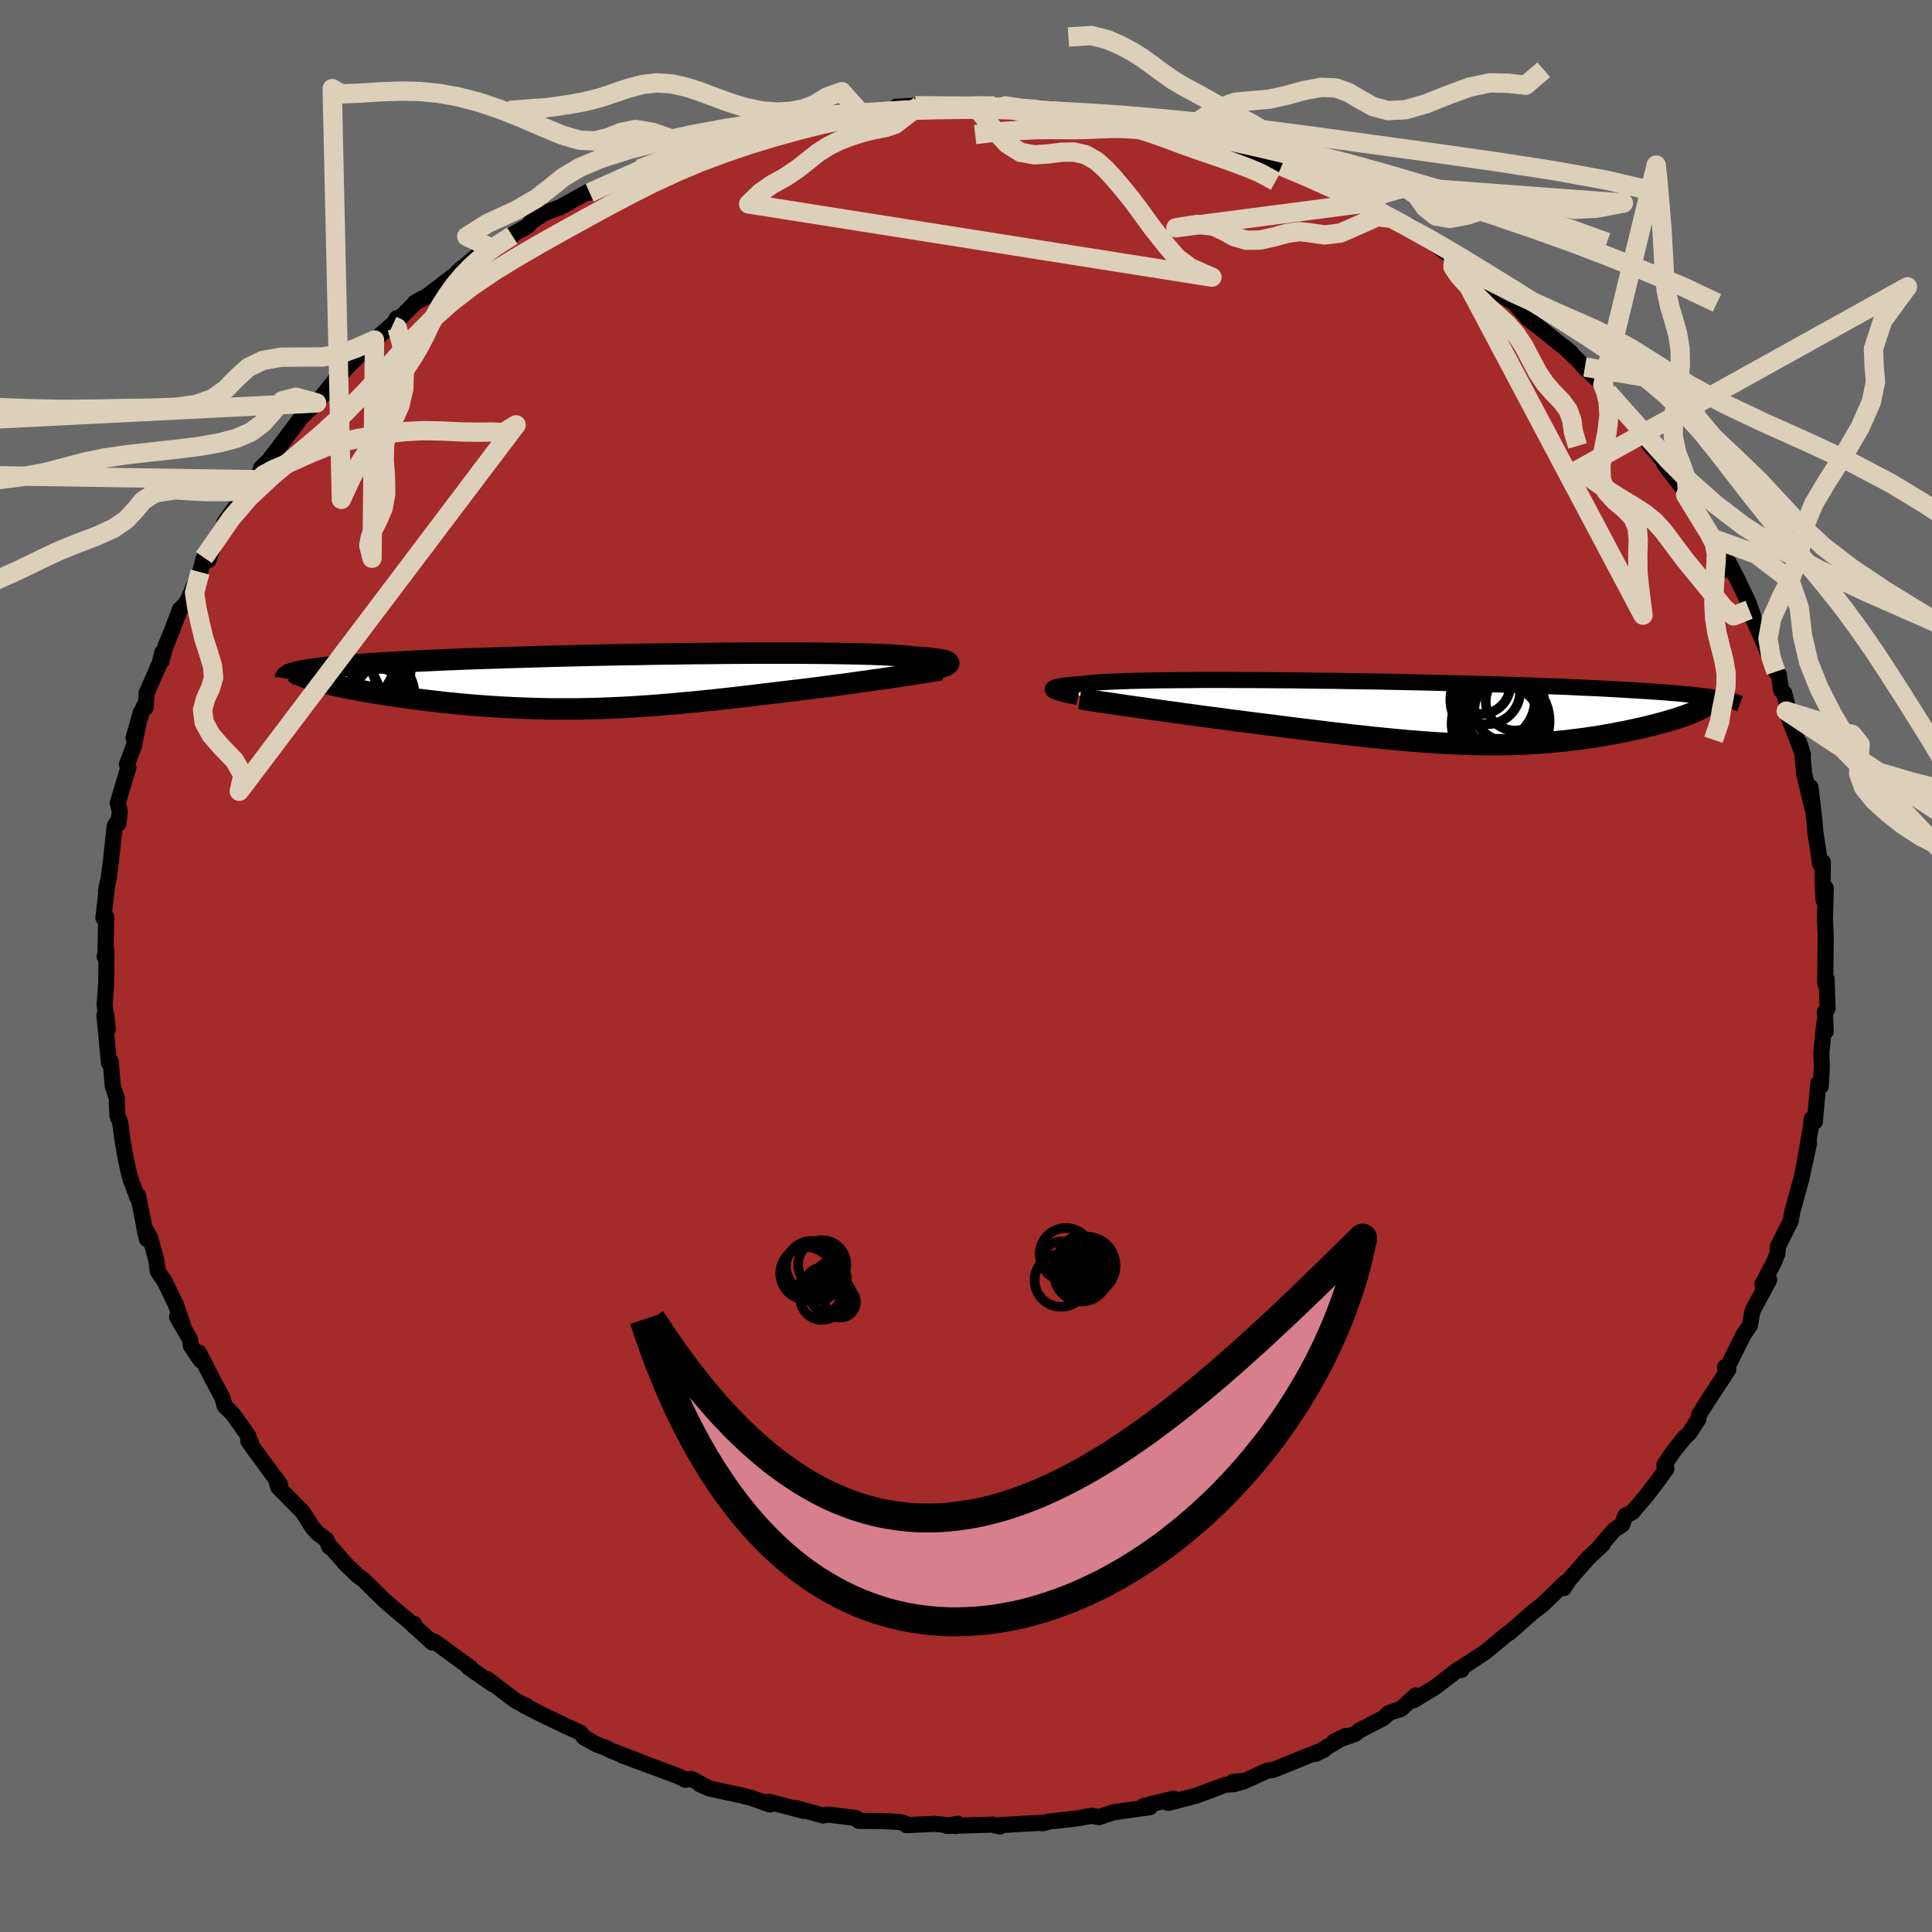 
  <svg viewBox="-100 -100 200 200" xmlns="http://www.w3.org/2000/svg" width="500" height="500" id="face-svg">
    <defs>
      <clipPath id="leftEyeClipPath">
        <polyline points="36.06,-1.79 36.11,-1.85 36.13,-1.91 36.1,-1.97 36.03,-2.03 35.92,-2.09 35.76,-2.14 35.56,-2.2 35.32,-2.25 35.03,-2.29 34.7,-2.34 34.33,-2.39 33.91,-2.43 33.45,-2.47 32.95,-2.51 32.4,-2.54 32.01,-2.59 31.54,-2.64 31,-2.68 30.39,-2.72 29.71,-2.76 28.95,-2.79 28.13,-2.82 27.25,-2.85 26.3,-2.87 25.29,-2.89 24.22,-2.91 23.1,-2.92 21.93,-2.93 20.71,-2.94 19.45,-2.94 18.15,-2.94 16.81,-2.94 15.44,-2.94 14.05,-2.93 12.63,-2.92 11.2,-2.9 9.75,-2.89 8.29,-2.87 6.82,-2.85 5.35,-2.83 3.88,-2.8 2.41,-2.78 0.95,-2.75 -0.5,-2.72 -1.93,-2.69 -3.35,-2.65 -4.74,-2.62 -6.12,-2.58 -7.46,-2.54 -8.78,-2.5 -10.07,-2.46 -11.33,-2.42 -12.55,-2.38 -13.74,-2.34 -14.89,-2.29 -16,-2.25 -17.07,-2.2 -18.11,-2.15 -19.1,-2.11 -20.06,-2.06 -20.97,-2.01 -21.85,-1.96 -22.69,-1.91 -23.49,-1.86 -24.25,-1.8 -24.98,-1.75 -25.67,-1.7 -26.33,-1.65 -26.95,-1.59 -27.54,-1.53 -28.09,-1.48 -28.6,-1.42 -29.09,-1.36 -29.53,-1.3 -29.95,-1.24 -30.33,-1.18 -30.68,-1.12 -30.99,-1.06 -31.28,-1 -29.53,-0.12 -29.21,-0.03 -28.87,0.06 -28.51,0.15 -28.13,0.24 -27.73,0.33 -27.32,0.43 -26.88,0.52 -26.43,0.61 -25.96,0.71 -25.47,0.8 -24.97,0.89 -24.46,0.99 -23.92,1.08 -23.38,1.17 -22.81,1.26 -22.23,1.36 -21.63,1.45 -21.01,1.54 -20.38,1.63 -19.73,1.72 -19.06,1.81 -18.39,1.89 -17.7,1.98 -16.99,2.06 -16.28,2.14 -15.55,2.22 -14.82,2.29 -14.07,2.36 -13.32,2.43 -12.55,2.49 -11.78,2.55 -11,2.6 -10.22,2.65 -9.42,2.69 -8.62,2.73 -7.81,2.76 -7,2.79 -6.17,2.81 -5.35,2.83 -4.51,2.84 -3.67,2.84 -2.82,2.84 -1.96,2.83 -1.1,2.81 -0.23,2.79 0.65,2.76 1.53,2.72 2.43,2.68 3.33,2.63 4.24,2.57 5.16,2.51 6.09,2.44 7.03,2.36 7.98,2.28 8.94,2.19 9.91,2.1 10.89,2 11.88,1.9 12.88,1.79 13.89,1.68 14.91,1.56 15.93,1.44 16.97,1.31 18.01,1.19 18.84,1.09 19.67,0.99 20.5,0.89 21.32,0.79 22.15,0.69 22.96,0.58 23.77,0.48 24.58,0.37 25.37,0.27 26.15,0.16 26.92,0.05 27.68,-0.05 28.42,-0.16 29.15,-0.26 29.85,-0.36" />
      </clipPath>
      <clipPath id="rightEyeClipPath">
        <polyline points="-38.06,-2.29 -38.13,-2.35 -38.16,-2.41 -38.16,-2.46 -38.12,-2.52 -38.03,-2.57 -37.9,-2.62 -37.74,-2.67 -37.53,-2.72 -37.27,-2.76 -36.98,-2.81 -36.64,-2.85 -36.26,-2.89 -35.84,-2.93 -35.38,-2.96 -34.87,-3 -34.52,-3.04 -34.1,-3.09 -33.6,-3.13 -33.04,-3.17 -32.4,-3.2 -31.7,-3.23 -30.93,-3.26 -30.1,-3.29 -29.2,-3.31 -28.24,-3.33 -27.23,-3.35 -26.16,-3.36 -25.04,-3.37 -23.87,-3.38 -22.66,-3.39 -21.41,-3.39 -20.12,-3.39 -18.79,-3.38 -17.44,-3.38 -16.06,-3.37 -14.66,-3.36 -13.24,-3.35 -11.81,-3.33 -10.37,-3.31 -8.92,-3.3 -7.46,-3.27 -6.01,-3.25 -4.56,-3.23 -3.12,-3.2 -1.68,-3.17 -0.26,-3.14 1.14,-3.11 2.53,-3.07 3.9,-3.04 5.24,-3 6.56,-2.97 7.85,-2.93 9.11,-2.89 10.34,-2.85 11.54,-2.81 12.71,-2.76 13.84,-2.72 14.94,-2.68 16,-2.63 17.02,-2.58 18.01,-2.54 18.97,-2.49 19.89,-2.44 20.77,-2.39 21.63,-2.34 22.45,-2.29 23.23,-2.24 23.99,-2.19 24.71,-2.14 25.4,-2.09 26.07,-2.03 26.69,-1.98 27.29,-1.92 27.86,-1.86 28.4,-1.81 28.9,-1.75 29.38,-1.69 29.83,-1.63 30.25,-1.57 28.66,-0.27 28.43,-0.16 28.18,-0.05 27.92,0.06 27.64,0.17 27.34,0.28 27.03,0.39 26.69,0.5 26.35,0.62 25.99,0.73 25.61,0.84 25.22,0.95 24.81,1.06 24.39,1.18 23.96,1.29 23.51,1.4 23.05,1.51 22.57,1.62 22.07,1.73 21.56,1.84 21.04,1.95 20.5,2.05 19.95,2.16 19.39,2.26 18.82,2.36 18.23,2.46 17.63,2.55 17.03,2.64 16.41,2.72 15.78,2.8 15.14,2.88 14.5,2.95 13.84,3.01 13.17,3.07 12.49,3.13 11.8,3.18 11.09,3.22 10.38,3.25 9.66,3.28 8.92,3.3 8.17,3.31 7.4,3.31 6.62,3.31 5.83,3.3 5.02,3.28 4.2,3.25 3.35,3.21 2.49,3.17 1.61,3.12 0.72,3.06 -0.2,2.99 -1.14,2.92 -2.1,2.83 -3.08,2.74 -4.08,2.64 -5.1,2.54 -6.15,2.42 -7.22,2.31 -8.31,2.18 -9.42,2.05 -10.55,1.91 -11.7,1.77 -12.87,1.63 -14.06,1.48 -15.27,1.32 -16.2,1.21 -17.14,1.09 -18.07,0.97 -19.01,0.85 -19.95,0.73 -20.89,0.6 -21.82,0.48 -22.75,0.36 -23.67,0.23 -24.58,0.11 -25.48,-0.02 -26.37,-0.14 -27.24,-0.26 -28.09,-0.38 -28.92,-0.5" />
      </clipPath>
      <filter id="fuzzy">
        <feTurbulence id="turbulence" baseFrequency="0.05" numOctaves="3" type="noise" result="noise" />
        <feDisplacementMap in="SourceGraphic" in2="noise" scale="2" />
      </filter>
      <linearGradient id="rainbowGradient" x1="0%" y1="0%" x2="100%" y2="0%">
        <stop offset="0%" style="stop-color: rgb(165, 42, 42); stop-opacity: 1" />
        <stop offset="50%" style="stop-color: rgb(144, 238, 144); stop-opacity: 1" />
        <stop offset="100%" style="stop-color: rgb(144, 238, 144); stop-opacity: 1" />
      </linearGradient>
    </defs>
    <rect x="-100" y="-100" width="100%" height="100%" fill="rgb(105, 105, 105)" />
    <polyline id="faceContour" points="88.94,1.79 89.09,1.35 89.19,4.39 88.91,4.75 89,6.77 88.85,5.93 88.54,8.99 88.6,10.27 88.55,11.35 88.48,12.45 88.23,12.13 87.87,16.12 87.55,15.81 87.42,16.92 86.69,21.04 87.27,18.36 86.5,21.93 86.01,23.73 85.55,25.4 85.46,25.87 85.37,26.41 84.05,29.03 84,29.77 83.64,30.67 82.44,32.95 83.15,32.48 81.46,35.62 81.34,36.09 81.15,37.2 80.49,38.16 78.9,41.36 78.58,41.52 78.91,41.77 76.72,45.11 75.89,46.44 75.82,46.9 74.89,48.34 74.37,48.83 73.2,50.28 72.29,51.66 72.51,52.04 71.72,53.15 70.45,54.81 68.98,56.54 68.25,56.9 67.92,57.84 67.1,58.37 65.63,60.08 65.91,59.88 64.38,61.31 62.41,63.57 61.88,64.4 62.01,63.85 60.7,65.13 59.72,66.08 58.65,66.9 57.18,68.21 56.22,69.04 56.09,69.09 53.79,70.99 51.17,72.73 51.29,72.88 51.05,72.75 48.59,74.64 46.34,76.01 46.57,75.51 45.01,76.92 43.8,77.31 43.17,77.87 40.66,79.18 40.31,79.48 38.11,80.27 39.33,79.7 36.18,81.56 37.08,81.12 35.85,81.58 31.81,83.22 31.23,83.28 28.91,84.34 27.62,84.46 28.81,84.39 27.7,84.7 26.88,84.75 23.82,85.89 20.93,86.64 21.51,86.19 18.41,86.95 19.04,87.08 15.87,87.52 15.19,87.63 13.79,88.11 12.99,87.97 11.43,88.25 8.64,88.56 7.91,88.75 8.07,88.68 6.05,88.79 3,88.97 3.52,89.08 2.75,88.88 -1.95,89.02 -0.85,88.79 -1.04,89.03 -3.22,88.8 -6.16,88.94 -5.99,88.89 -6.83,88.61 -8.78,88.51 -11.11,88.5 -11.4,88.2 -14.32,87.84 -14.8,87.94 -17.68,87.16 -16.74,87.48 -20.43,86.51 -20.29,86.8 -22.28,86.1 -23.45,85.81 -26.55,85.15 -27.55,84.71 -26.92,84.95 -28.44,84.15 -29.05,84.24 -29.78,83.87 -35.56,81.73 -33.75,82.37 -36.76,81.21 -37.28,80.94 -38.27,80.57 -39.55,79.85 -39.91,79.37 -41.23,78.77 -43.98,77.45 -45.71,76.57 -45.54,76.56 -45.77,76.5 -46.72,75.99 -49.55,73.83 -49.04,74.32 -51.52,72.59 -51.3,72.65 -54.71,70.16 -55.15,69.88 -55.25,70.03 -57.28,68.19 -57.12,68.12 -57.06,68.34 -59.87,65.97 -60.24,65.64 -62.39,63.52 -62.99,63.09 -64.16,61.97 -65.66,60.26 -65.91,60.12 -66.21,59.39 -67.12,58.72 -67.68,58.08 -68.64,56.54 -71.19,53.96 -71.45,53.03 -71.01,53.68 -73.6,50.16 -74.3,49.17 -73.94,49.6 -74.33,48.6 -75.85,46.44 -76.76,45.52 -76.97,44.69 -78.01,42.76 -79.41,40.03 -79.22,40.82 -80.24,39.32 -80.32,38.67 -81.67,36.32 -81.07,37.13 -81.79,35.06 -82.95,32.66 -83.67,31.61 -83.8,30.53 -84.43,28.17 -85.08,27.02 -84.8,28.27 -85.71,23.76 -85.75,24.03 -86.51,21.99 -86.74,21.07 -87.01,19.8 -87.32,18.01 -87.57,16.14 -87.84,15.52 -87.91,14.12 -87.88,13.77 -88.33,12.4 -88.54,9.86 -88.72,10.02 -89.19,5.11 -88.99,5.09 -88.84,6.57 -89.17,4.02 -89,1.66 -88.98,-1.62 -89.17,-0.98 -89.08,-1.37 -89,-5.08 -89.3,-4.97 -88.88,-8.61 -89.03,-7.71 -88.76,-9.03 -88.5,-10.99 -88.13,-14.48 -87.89,-14.88 -87.74,-14.74 -87.6,-16.02 -87.81,-16.88 -86.71,-20.55 -86.86,-20.89 -86.14,-22.77 -85.42,-26.27 -86.17,-23.61 -85.13,-26.85 -84.92,-26.76 -84.82,-28.26 -83.48,-31.32 -83.2,-32.46 -83.29,-31.54 -82.89,-33.05 -82.2,-34.71 -81.39,-36.89 -80.88,-37.39 -80.57,-37.84 -79.29,-40.78 -78.89,-42.28 -78.43,-42.01 -77.86,-43.53 -77.82,-43.99 -75.93,-47.05 -76.76,-45.93 -74.95,-48.46 -73.34,-50.34 -72.97,-51.58 -71.92,-52.56 -72.69,-51.68 -71.4,-53.34 -68.93,-56.63 -68.74,-56.88 -67.9,-57.68 -67.22,-58.29 -65.2,-60.78 -64.16,-61.99 -65.34,-60.65 -62.29,-63.79 -61.23,-64.8 -59.21,-66.56 -58.91,-67.07 -59.38,-66.29 -57.05,-68.62 -56.31,-69.09 -57.07,-68.66 -55.94,-69.24 -52.35,-71.97 -52.19,-72.24 -52.65,-71.81 -50.76,-73.42 -49.21,-74.34 -46.97,-75.6 -47.65,-75.32 -45.38,-76.6 -45.05,-77.01 -43.65,-77.94 -41.98,-78.56 -39.09,-80.17 -39.13,-80.08 -38.96,-80.05 -37.82,-80.58 -35.3,-81.59 -33.55,-82.27 -32.81,-82.97 -33.8,-82.51 -28.32,-84.23 -28.21,-84.72 -27.18,-84.78 -27.44,-84.86 -25.06,-85.45 -24.42,-85.62 -22.92,-86.08 -20.77,-86.76 -20.29,-86.68 -17.55,-87.46 -15.78,-87.57 -15.46,-87.95 -15.89,-87.82 -12,-88.22 -10.94,-88.35 -9.78,-88.36 -9.28,-88.41 -6.95,-88.6 -7.22,-88.95 -4.8,-89.08 -5.25,-89.05 -0.16,-88.94 0.95,-89.04 0.99,-89.12 4.08,-89.04 3.68,-89.03 6.59,-88.74 7.62,-88.86 10.75,-88.49 9.74,-88.38 12.53,-88.25 13.74,-87.97 15.19,-87.59 16.06,-87.45 17.61,-87.45 17.4,-87.23 20.48,-86.54 20.99,-86.65 20.83,-86.45 23.09,-86.22 23.68,-85.58 24.33,-85.56 26.55,-84.92 29.97,-83.95 29.22,-84.24 30.54,-83.78 32.66,-82.8 33.94,-82.17 36.68,-81.06 36.04,-81.52 36.24,-81.35 38.68,-80.22 41.44,-78.85 40.78,-78.9 42.76,-78.17 44.14,-77.38 45.35,-76.83 45.94,-76.62 48.83,-74.76 48.29,-74.91 50.49,-73.26 50.39,-73.22 51.84,-72.49 52.48,-71.8 54.56,-70.27 55.57,-69.34 56.74,-68.64 57.98,-67.28 58.17,-67.02 59.75,-65.79 62.65,-63.46 61.97,-64.05 64.07,-62 63.88,-62.08 65.93,-60.2 66.35,-59.36 66.44,-59.38 67.96,-57.79 69.12,-56.26 69.35,-55.99 70.23,-55.1 70.71,-54.01 72.3,-52.16 72.28,-51.97 74.86,-48.59 74.61,-49.08 74.5,-48.77 75.51,-47.1 76.87,-44.89 77.46,-44.2 79,-40.94 77.8,-43.63 78.9,-41.87 79.78,-40.18 81.01,-37.61 81.49,-36.21 81.07,-36.88 82.38,-33.93 83.37,-31.62 83.84,-30.47 84.14,-30.17 84.39,-28.53 84.69,-28.27 85.32,-25.83 84.91,-26.39 86.64,-21.9 86.24,-23.15 86.58,-21.94 86.77,-19.89 87.6,-16.4 87.42,-18.52 87.82,-15.14 87.92,-13.87 88.23,-11.89 88.41,-10.6 88.7,-10.76 88.68,-8.54 88.78,-6.8 89,-8.07 88.92,-4.81 89,-3.08 88.97,-0.57 88.94,1.79 89.09,1.35" fill="rgb(165, 42, 42)" stroke="black" stroke-width="1.667" stroke-linejoin="round" filter="url(#fuzzy)" />
    <g transform="translate(47.15 -26.22)">
      <polyline id="rightCountour" points="-38.06,-2.29 -38.13,-2.35 -38.16,-2.41 -38.16,-2.46 -38.12,-2.52 -38.03,-2.57 -37.9,-2.62 -37.74,-2.67 -37.53,-2.72 -37.27,-2.76 -36.98,-2.81 -36.64,-2.85 -36.26,-2.89 -35.84,-2.93 -35.38,-2.96 -34.87,-3 -34.52,-3.04 -34.1,-3.09 -33.6,-3.13 -33.04,-3.17 -32.4,-3.2 -31.7,-3.23 -30.93,-3.26 -30.1,-3.29 -29.2,-3.31 -28.24,-3.33 -27.23,-3.35 -26.16,-3.36 -25.04,-3.37 -23.87,-3.38 -22.66,-3.39 -21.41,-3.39 -20.12,-3.39 -18.79,-3.38 -17.44,-3.38 -16.06,-3.37 -14.66,-3.36 -13.24,-3.35 -11.81,-3.33 -10.37,-3.31 -8.92,-3.3 -7.46,-3.27 -6.01,-3.25 -4.56,-3.23 -3.12,-3.2 -1.68,-3.17 -0.26,-3.14 1.14,-3.11 2.53,-3.07 3.9,-3.04 5.24,-3 6.56,-2.97 7.85,-2.93 9.11,-2.89 10.34,-2.85 11.54,-2.81 12.71,-2.76 13.84,-2.72 14.94,-2.68 16,-2.63 17.02,-2.58 18.01,-2.54 18.97,-2.49 19.89,-2.44 20.77,-2.39 21.63,-2.34 22.45,-2.29 23.23,-2.24 23.99,-2.19 24.71,-2.14 25.4,-2.09 26.07,-2.03 26.69,-1.98 27.29,-1.92 27.86,-1.86 28.4,-1.81 28.9,-1.75 29.38,-1.69 29.83,-1.63 30.25,-1.57 28.66,-0.27 28.43,-0.16 28.18,-0.05 27.92,0.06 27.64,0.17 27.34,0.28 27.03,0.39 26.69,0.5 26.35,0.62 25.99,0.73 25.61,0.84 25.22,0.95 24.81,1.06 24.39,1.18 23.96,1.29 23.51,1.4 23.05,1.51 22.57,1.62 22.07,1.73 21.56,1.84 21.04,1.95 20.5,2.05 19.95,2.16 19.39,2.26 18.82,2.36 18.23,2.46 17.63,2.55 17.03,2.64 16.41,2.72 15.78,2.8 15.14,2.88 14.5,2.95 13.84,3.01 13.17,3.07 12.49,3.13 11.8,3.18 11.09,3.22 10.38,3.25 9.66,3.28 8.92,3.3 8.17,3.31 7.4,3.31 6.62,3.31 5.83,3.3 5.02,3.28 4.2,3.25 3.35,3.21 2.49,3.17 1.61,3.12 0.72,3.06 -0.2,2.99 -1.14,2.92 -2.1,2.83 -3.08,2.74 -4.08,2.64 -5.1,2.54 -6.15,2.42 -7.22,2.31 -8.31,2.18 -9.42,2.05 -10.55,1.91 -11.7,1.77 -12.87,1.63 -14.06,1.48 -15.27,1.32 -16.2,1.21 -17.14,1.09 -18.07,0.97 -19.01,0.85 -19.95,0.73 -20.89,0.6 -21.82,0.48 -22.75,0.36 -23.67,0.23 -24.58,0.11 -25.48,-0.02 -26.37,-0.14 -27.24,-0.26 -28.09,-0.38 -28.92,-0.5" fill="white" stroke="white" stroke-width="0" stroke-linejoin="round" filter="url(#fuzzy)" />
    </g>
    <g transform="translate(-37.92 -29.45)">
      <polyline id="leftCountour" points="36.06,-1.79 36.11,-1.85 36.13,-1.91 36.1,-1.97 36.03,-2.03 35.92,-2.09 35.76,-2.14 35.56,-2.2 35.32,-2.25 35.03,-2.29 34.7,-2.34 34.33,-2.39 33.91,-2.43 33.45,-2.47 32.95,-2.51 32.4,-2.54 32.01,-2.59 31.54,-2.64 31,-2.68 30.39,-2.72 29.71,-2.76 28.95,-2.79 28.13,-2.82 27.25,-2.85 26.3,-2.87 25.29,-2.89 24.22,-2.91 23.1,-2.92 21.93,-2.93 20.71,-2.94 19.45,-2.94 18.15,-2.94 16.81,-2.94 15.44,-2.94 14.05,-2.93 12.63,-2.92 11.2,-2.9 9.75,-2.89 8.29,-2.87 6.82,-2.85 5.35,-2.83 3.88,-2.8 2.41,-2.78 0.95,-2.75 -0.5,-2.72 -1.93,-2.69 -3.35,-2.65 -4.74,-2.62 -6.12,-2.58 -7.46,-2.54 -8.78,-2.5 -10.07,-2.46 -11.33,-2.42 -12.55,-2.38 -13.74,-2.34 -14.89,-2.29 -16,-2.25 -17.07,-2.2 -18.11,-2.15 -19.1,-2.11 -20.06,-2.06 -20.97,-2.01 -21.85,-1.96 -22.69,-1.91 -23.49,-1.86 -24.25,-1.8 -24.98,-1.75 -25.67,-1.7 -26.33,-1.65 -26.95,-1.59 -27.54,-1.53 -28.09,-1.48 -28.6,-1.42 -29.09,-1.36 -29.53,-1.3 -29.95,-1.24 -30.33,-1.18 -30.68,-1.12 -30.99,-1.06 -31.28,-1 -29.53,-0.12 -29.21,-0.03 -28.87,0.06 -28.51,0.15 -28.13,0.24 -27.73,0.33 -27.32,0.43 -26.88,0.52 -26.43,0.61 -25.96,0.71 -25.47,0.8 -24.97,0.89 -24.46,0.99 -23.92,1.08 -23.38,1.17 -22.81,1.26 -22.23,1.36 -21.63,1.45 -21.01,1.54 -20.38,1.63 -19.73,1.72 -19.06,1.81 -18.39,1.89 -17.7,1.98 -16.99,2.06 -16.28,2.14 -15.55,2.22 -14.82,2.29 -14.07,2.36 -13.32,2.43 -12.55,2.49 -11.78,2.55 -11,2.6 -10.22,2.65 -9.42,2.69 -8.62,2.73 -7.81,2.76 -7,2.79 -6.17,2.81 -5.35,2.83 -4.51,2.84 -3.67,2.84 -2.82,2.84 -1.96,2.83 -1.1,2.81 -0.23,2.79 0.65,2.76 1.53,2.72 2.43,2.68 3.33,2.63 4.24,2.57 5.16,2.51 6.09,2.44 7.03,2.36 7.98,2.28 8.94,2.19 9.91,2.1 10.89,2 11.88,1.9 12.88,1.79 13.89,1.68 14.91,1.56 15.93,1.44 16.97,1.31 18.01,1.19 18.84,1.09 19.67,0.99 20.5,0.89 21.32,0.79 22.15,0.69 22.96,0.58 23.77,0.48 24.58,0.37 25.37,0.27 26.15,0.16 26.92,0.05 27.68,-0.05 28.42,-0.16 29.15,-0.26 29.85,-0.36" fill="white" stroke="white" stroke-width="0" stroke-linejoin="round" filter="url(#fuzzy)" />
    </g>
    <g transform="translate(47.15 -26.22)">
      <polyline id="rightUpper" points="-35.55,-1.62 -35.92,-1.7 -36.26,-1.77 -36.59,-1.83 -36.89,-1.9 -37.16,-1.97 -37.41,-2.04 -37.62,-2.1 -37.8,-2.16 -37.95,-2.23 -38.06,-2.29 -38.13,-2.35 -38.16,-2.41 -38.16,-2.46 -38.12,-2.52 -38.03,-2.57 -37.9,-2.62 -37.74,-2.67 -37.53,-2.72 -37.27,-2.76 -36.98,-2.81 -36.64,-2.85 -36.26,-2.89 -35.84,-2.93 -35.38,-2.96 -34.87,-3 -34.52,-3.04 -34.1,-3.09 -33.6,-3.13 -33.04,-3.17 -32.4,-3.2 -31.7,-3.23 -30.93,-3.26 -30.1,-3.29 -29.2,-3.31 -28.24,-3.33 -27.23,-3.35 -26.16,-3.36 -25.04,-3.37 -23.87,-3.38 -22.66,-3.39 -21.41,-3.39 -20.12,-3.39 -18.79,-3.38 -17.44,-3.38 -16.06,-3.37 -14.66,-3.36 -13.24,-3.35 -11.81,-3.33 -10.37,-3.31 -8.92,-3.3 -7.46,-3.27 -6.01,-3.25 -4.56,-3.23 -3.12,-3.2 -1.68,-3.17 -0.26,-3.14 1.14,-3.11 2.53,-3.07 3.9,-3.04 5.24,-3 6.56,-2.97 7.85,-2.93 9.11,-2.89 10.34,-2.85 11.54,-2.81 12.71,-2.76 13.84,-2.72 14.94,-2.68 16,-2.63 17.02,-2.58 18.01,-2.54 18.97,-2.49 19.89,-2.44 20.77,-2.39 21.63,-2.34 22.45,-2.29 23.23,-2.24 23.99,-2.19 24.71,-2.14 25.4,-2.09 26.07,-2.03 26.69,-1.98 27.29,-1.92 27.86,-1.86 28.4,-1.81 28.9,-1.75 29.38,-1.69 29.83,-1.63 30.25,-1.57 30.64,-1.51 31,-1.45 31.34,-1.38 31.65,-1.32 31.93,-1.26 32.19,-1.19 32.42,-1.13 32.63,-1.06 32.82,-0.99 32.98,-0.93" fill="none" stroke="black" stroke-width="1.667" stroke-linejoin="round" filter="url(#fuzzy)" />
      <polyline id="rightLower" points="-35.37,-1.45 -34.93,-1.38 -34.44,-1.3 -33.89,-1.22 -33.3,-1.13 -32.66,-1.04 -31.98,-0.94 -31.26,-0.83 -30.51,-0.72 -29.73,-0.61 -28.92,-0.5 -28.09,-0.38 -27.24,-0.26 -26.37,-0.14 -25.48,-0.02 -24.58,0.11 -23.67,0.23 -22.75,0.36 -21.82,0.48 -20.89,0.6 -19.95,0.73 -19.01,0.85 -18.07,0.97 -17.14,1.09 -16.2,1.21 -15.27,1.32 -14.06,1.48 -12.87,1.63 -11.7,1.77 -10.55,1.91 -9.42,2.05 -8.31,2.18 -7.22,2.31 -6.15,2.42 -5.1,2.54 -4.08,2.64 -3.08,2.74 -2.1,2.83 -1.14,2.92 -0.2,2.99 0.72,3.06 1.61,3.12 2.49,3.17 3.35,3.21 4.2,3.25 5.02,3.28 5.83,3.3 6.62,3.31 7.4,3.31 8.17,3.31 8.92,3.3 9.66,3.28 10.38,3.25 11.09,3.22 11.8,3.18 12.49,3.13 13.17,3.07 13.84,3.01 14.5,2.95 15.14,2.88 15.78,2.8 16.41,2.72 17.03,2.64 17.63,2.55 18.23,2.46 18.82,2.36 19.39,2.26 19.95,2.16 20.5,2.05 21.04,1.95 21.56,1.84 22.07,1.73 22.57,1.62 23.05,1.51 23.51,1.4 23.96,1.29 24.39,1.18 24.81,1.06 25.22,0.95 25.61,0.84 25.99,0.73 26.35,0.62 26.69,0.5 27.03,0.39 27.34,0.28 27.64,0.17 27.92,0.06 28.18,-0.05 28.43,-0.16 28.66,-0.27 28.87,-0.37 29.06,-0.48 29.23,-0.58 29.39,-0.68 29.52,-0.78 29.64,-0.88 29.74,-0.98 29.82,-1.08 29.89,-1.17 29.94,-1.27" fill="none" stroke="black" stroke-width="2.222" stroke-linejoin="round" filter="url(#fuzzy)" />
      <circle r="4.92" cx="8.34" cy="0.872" stroke="black" fill="none" stroke-width="1.0" filter="url(#fuzzy)" clip-path="url(#rightEyeClipPath)" /><circle r="3.732" cx="8.45" cy="0.212" stroke="black" fill="none" stroke-width="1.0" filter="url(#fuzzy)" clip-path="url(#rightEyeClipPath)" /><circle r="3.838" cx="7.96" cy="-0.168" stroke="black" fill="none" stroke-width="1.0" filter="url(#fuzzy)" clip-path="url(#rightEyeClipPath)" /><circle r="4.384" cx="7.37" cy="-1.363" stroke="black" fill="none" stroke-width="1.0" filter="url(#fuzzy)" clip-path="url(#rightEyeClipPath)" /><circle r="4.194" cx="8.25" cy="1.277" stroke="black" fill="none" stroke-width="1.0" filter="url(#fuzzy)" clip-path="url(#rightEyeClipPath)" /><circle r="4.738" cx="7.86" cy="1.137" stroke="black" fill="none" stroke-width="1.0" filter="url(#fuzzy)" clip-path="url(#rightEyeClipPath)" /><circle r="3.24" cx="8.715" cy="-0.318" stroke="black" fill="none" stroke-width="1.0" filter="url(#fuzzy)" clip-path="url(#rightEyeClipPath)" /><circle r="3.42" cx="6.795" cy="-2.228" stroke="black" fill="none" stroke-width="1.0" filter="url(#fuzzy)" clip-path="url(#rightEyeClipPath)" /><circle r="3.028" cx="6.175" cy="-2.903" stroke="black" fill="none" stroke-width="1.0" filter="url(#fuzzy)" clip-path="url(#rightEyeClipPath)" /><circle r="3.02" cx="9.675" cy="-1.178" stroke="black" fill="none" stroke-width="1.0" filter="url(#fuzzy)" clip-path="url(#rightEyeClipPath)" />
      </g>
    <g transform="translate(-37.92 -29.45)">
      <polyline id="leftUpper" points="33.65,-1.08 34.01,-1.16 34.36,-1.23 34.68,-1.3 34.98,-1.38 35.24,-1.45 35.48,-1.52 35.68,-1.59 35.84,-1.66 35.97,-1.72 36.06,-1.79 36.11,-1.85 36.13,-1.91 36.1,-1.97 36.03,-2.03 35.92,-2.09 35.76,-2.14 35.56,-2.2 35.32,-2.25 35.03,-2.29 34.7,-2.34 34.33,-2.39 33.91,-2.43 33.45,-2.47 32.95,-2.51 32.4,-2.54 32.01,-2.59 31.54,-2.64 31,-2.68 30.39,-2.72 29.71,-2.76 28.95,-2.79 28.13,-2.82 27.25,-2.85 26.3,-2.87 25.29,-2.89 24.22,-2.91 23.1,-2.92 21.93,-2.93 20.71,-2.94 19.45,-2.94 18.15,-2.94 16.81,-2.94 15.44,-2.94 14.05,-2.93 12.63,-2.92 11.2,-2.9 9.75,-2.89 8.29,-2.87 6.82,-2.85 5.35,-2.83 3.88,-2.8 2.41,-2.78 0.95,-2.75 -0.5,-2.72 -1.93,-2.69 -3.35,-2.65 -4.74,-2.62 -6.12,-2.58 -7.46,-2.54 -8.78,-2.5 -10.07,-2.46 -11.33,-2.42 -12.55,-2.38 -13.74,-2.34 -14.89,-2.29 -16,-2.25 -17.07,-2.2 -18.11,-2.15 -19.1,-2.11 -20.06,-2.06 -20.97,-2.01 -21.85,-1.96 -22.69,-1.91 -23.49,-1.86 -24.25,-1.8 -24.98,-1.75 -25.67,-1.7 -26.33,-1.65 -26.95,-1.59 -27.54,-1.53 -28.09,-1.48 -28.6,-1.42 -29.09,-1.36 -29.53,-1.3 -29.95,-1.24 -30.33,-1.18 -30.68,-1.12 -30.99,-1.06 -31.28,-1 -31.53,-0.93 -31.76,-0.87 -31.95,-0.8 -32.11,-0.74 -32.25,-0.67 -32.36,-0.6 -32.44,-0.53 -32.5,-0.46 -32.53,-0.39 -32.54,-0.32" fill="none" stroke="black" stroke-width="2.222" stroke-linejoin="round" filter="url(#fuzzy)" />
      <polyline id="leftLower" points="35.33,-1.22 34.95,-1.15 34.53,-1.08 34.06,-1 33.56,-0.92 33.01,-0.84 32.44,-0.75 31.83,-0.65 31.2,-0.56 30.54,-0.46 29.85,-0.36 29.15,-0.26 28.42,-0.16 27.68,-0.05 26.92,0.05 26.15,0.16 25.37,0.27 24.58,0.37 23.77,0.48 22.96,0.58 22.15,0.69 21.32,0.79 20.5,0.89 19.67,0.99 18.84,1.09 18.01,1.19 16.97,1.31 15.93,1.44 14.91,1.56 13.89,1.68 12.88,1.79 11.88,1.9 10.89,2 9.91,2.1 8.94,2.19 7.98,2.28 7.03,2.36 6.09,2.44 5.16,2.51 4.24,2.57 3.33,2.63 2.43,2.68 1.53,2.72 0.65,2.76 -0.23,2.79 -1.1,2.81 -1.96,2.83 -2.82,2.84 -3.67,2.84 -4.51,2.84 -5.35,2.83 -6.17,2.81 -7,2.79 -7.81,2.76 -8.62,2.73 -9.42,2.69 -10.22,2.65 -11,2.6 -11.78,2.55 -12.55,2.49 -13.32,2.43 -14.07,2.36 -14.82,2.29 -15.55,2.22 -16.28,2.14 -16.99,2.06 -17.7,1.98 -18.39,1.89 -19.06,1.81 -19.73,1.72 -20.38,1.63 -21.01,1.54 -21.63,1.45 -22.23,1.36 -22.81,1.26 -23.38,1.17 -23.92,1.08 -24.46,0.99 -24.97,0.89 -25.47,0.8 -25.96,0.71 -26.43,0.61 -26.88,0.52 -27.32,0.43 -27.73,0.33 -28.13,0.24 -28.51,0.15 -28.87,0.06 -29.21,-0.03 -29.53,-0.12 -29.83,-0.21 -30.11,-0.3 -30.37,-0.39 -30.61,-0.48 -30.83,-0.56 -31.03,-0.64 -31.21,-0.73 -31.37,-0.81 -31.52,-0.89 -31.64,-0.97" fill="none" stroke="black" stroke-width="2.222" stroke-linejoin="round" filter="url(#fuzzy)" />
      <circle r="4.698" cx="-24.348" cy="1.578" stroke="black" fill="none" stroke-width="1.0" filter="url(#fuzzy)" clip-path="url(#leftEyeClipPath)" /><circle r="4.858" cx="-25.898" cy="-0.057" stroke="black" fill="none" stroke-width="1.0" filter="url(#fuzzy)" clip-path="url(#leftEyeClipPath)" /><circle r="3.402" cx="-23.458" cy="-0.992" stroke="black" fill="none" stroke-width="1.0" filter="url(#fuzzy)" clip-path="url(#leftEyeClipPath)" /><circle r="3.732" cx="-26.858" cy="0.843" stroke="black" fill="none" stroke-width="1.0" filter="url(#fuzzy)" clip-path="url(#leftEyeClipPath)" /><circle r="4.362" cx="-23.513" cy="1.468" stroke="black" fill="none" stroke-width="1.0" filter="url(#fuzzy)" clip-path="url(#leftEyeClipPath)" /><circle r="4.912" cx="-24.473" cy="-1.372" stroke="black" fill="none" stroke-width="1.0" filter="url(#fuzzy)" clip-path="url(#leftEyeClipPath)" /><circle r="4.734" cx="-27.418" cy="1.848" stroke="black" fill="none" stroke-width="1.0" filter="url(#fuzzy)" clip-path="url(#leftEyeClipPath)" /><circle r="3.17" cx="-23.258" cy="1.703" stroke="black" fill="none" stroke-width="1.0" filter="url(#fuzzy)" clip-path="url(#leftEyeClipPath)" /><circle r="4.35" cx="-25.578" cy="-2.127" stroke="black" fill="none" stroke-width="1.0" filter="url(#fuzzy)" clip-path="url(#leftEyeClipPath)" /><circle r="3.804" cx="-27.493" cy="-3.052" stroke="black" fill="none" stroke-width="1.0" filter="url(#fuzzy)" clip-path="url(#leftEyeClipPath)" />
    </g>
    <g id="hairs">
      <polyline points="0.95,-89.04 1.71,-88.06 2.93,-86.55 4.24,-85.12 5.65,-84.23 7.1,-83.97 8.53,-84.07 9.89,-84.24 11.18,-84.26 12.38,-83.98 13.47,-83.36 14.47,-82.48 15.39,-81.47 16.27,-80.43 17.1,-79.4 17.88,-78.37 18.62,-77.34 19.34,-76.36 20.07,-75.44 20.86,-74.46 21.81,-73.35 23.23,-72.28 25.46,-71.31 -22.5,-78.89 -21.3,-80.05 -20.02,-80.94 -18.71,-81.66 -17.47,-82.49 -16.34,-83.38 -15.29,-84.21 -14.22,-84.89 -13.08,-85.45 -11.86,-85.92 -10.65,-86.3 -9.5,-86.58 -8.41,-86.78 -7.36,-87.12 -6.31,-87.93 -4.8,-89.08" fill="none" stroke="rgb(220, 208, 186)" stroke-width="2" stroke-linejoin="round" filter="url(#fuzzy)" /><polyline points="-47.33,-88.56 -44.82,-88.76 -43.55,-88.84 -42.41,-88.99 -41.06,-89.19 -39.55,-89.46 -38.01,-89.84 -36.5,-90.34 -35.01,-90.85 -33.52,-91.25 -32.03,-91.42 -30.53,-91.32 -29.04,-91 -27.54,-90.52 -26.01,-89.94 -24.42,-89.36 -22.79,-88.86 -21.16,-88.52 -19.58,-88.4 -18.1,-88.48 -16.78,-88.74 -15.6,-89.21 -14.41,-89.95 -12.87,-90.51 -10.94,-88.35" fill="none" stroke="rgb(220, 208, 186)" stroke-width="2" stroke-linejoin="round" filter="url(#fuzzy)" /><polyline points="-27.18,-84.78 -28.4,-85.04 -30.32,-85.56 -32.43,-86.3 -34.22,-86.6 -35.67,-86.3 -37.02,-85.76 -38.44,-85.41 -40.02,-85.49 -41.8,-86.01 -43.78,-86.83 -45.93,-87.77 -48.18,-88.66 -50.43,-89.42 -52.59,-89.98 -54.6,-90.34 -56.52,-90.53 -58.45,-90.57 -60.51,-90.5 -62.69,-90.36 -64.66,-90.28 -65.61,-90.83 -64.66,-48.3 -63.58,-50.63 -62.86,-51.9 -62.18,-52.95 -61.58,-54.13 -61.1,-55.48 -60.66,-56.9 -60.13,-58.3 -59.47,-59.63 -58.69,-60.86 -57.9,-62.02 -57.18,-63.12 -56.56,-64.18 -56.03,-65.21 -55.54,-66.23 -55.02,-67.25 -54.43,-68.31 -53.74,-69.39 -52.98,-70.46 -52.15,-71.46 -51.27,-72.37 -50.22,-73.32 -48.83,-74.42 -46.97,-75.6" fill="none" stroke="rgb(220, 208, 186)" stroke-width="2" stroke-linejoin="round" filter="url(#fuzzy)" /><polyline points="-59.38,-66.29 -58.88,-66.06 -58.43,-64.38 -58.13,-62.01 -58.2,-59.75 -58.62,-57.98 -59.24,-56.62 -59.82,-55.41 -60.18,-54.05 -60.23,-52.44 -60.1,-50.65 -60.07,-48.9 -60.34,-47.38 -60.88,-46.15 -61.39,-45.14 -61.68,-44.31 -61.82,-43.53 -61.49,-42.21 -61.23,-64.8 -63.1,-63.97 -64.88,-63.31 -66.66,-63.05 -68.71,-63.04 -70.88,-63.02 -72.8,-62.69 -74.31,-61.95 -75.5,-60.87 -76.63,-59.71 -77.97,-58.75 -79.67,-58.13 -81.8,-57.84 -84.33,-57.75 -87.19,-57.71 -90.31,-57.65 -93.64,-57.62 -97.19,-57.7 -100.84,-57.84 -103.92,-57.65 -105.24,-56.38 -67.22,-58.29 -69.36,-58.88 -70.77,-58.52 -71.74,-57.4 -72.79,-56.19 -74.05,-55.26 -75.51,-54.63 -77.23,-54.17 -79.26,-53.81 -81.61,-53.51 -84.17,-53.23 -86.76,-52.94 -89.18,-52.59 -91.34,-52.14 -93.29,-51.62 -95.31,-51.09 -97.73,-50.65 -100.68,-50.28 -103.92,-49.88 -107.26,-49.72 -112.39,-50.94 -73.34,-50.34 -75.58,-49.12 -78.85,-49.11 -81.9,-49.29 -83.97,-48.97 -85.19,-48.18 -86.02,-47.18 -86.95,-46.18 -88.26,-45.29 -90.01,-44.5 -91.99,-43.75 -93.95,-42.95 -95.87,-42.04 -97.95,-41.03 -100.34,-39.96 -103.52,-39.2" fill="none" stroke="rgb(220, 208, 186)" stroke-width="2" stroke-linejoin="round" filter="url(#fuzzy)" /><polyline points="-74.95,-48.46 -73.67,-49.91 -72.72,-50.84 -71.72,-51.39 -70.55,-51.88 -69.21,-52.47 -67.76,-53.12 -66.23,-53.74 -64.63,-54.23 -62.99,-54.6 -61.33,-54.89 -59.67,-55.14 -57.99,-55.33 -56.17,-55.42 -54.17,-55.38 -52.13,-55.28 -50.38,-55.26 -49.09,-55.28 -47.93,-55.21 -46.57,-56.02 -75.23,-18.09 -74.85,-19.76 -75.73,-21.29 -77.01,-22.61 -78.15,-23.91 -78.87,-25.23 -79.03,-26.51 -78.71,-27.69 -78.21,-28.76 -77.89,-29.82 -77.99,-31.02 -78.41,-32.4 -78.9,-33.92 -79.27,-35.46 -79.61,-36.99 -79.86,-38.63 -79.29,-40.78" fill="none" stroke="rgb(220, 208, 186)" stroke-width="2" stroke-linejoin="round" filter="url(#fuzzy)" /><polyline points="114.08,-10.34 110.01,-9.69 106.59,-10.33 103.65,-11.29 101.07,-12.3 98.88,-13.39 97.03,-14.59 95.4,-15.87 93.98,-17.16 92.92,-18.49 92.41,-19.91 92.44,-21.45 92.56,-22.93 91.73,-23.98 88.87,-24.58 84.91,-26.39 115.39,-6.25 112.97,-8.45 110.52,-9.48 108.86,-10.54 108.05,-11.77 107.85,-13.14 107.6,-14.57 106.56,-15.95 104.34,-17.18 101.11,-18.23 97.52,-19.16 94.33,-20.11 92.06,-21.2 90.87,-22.4 90.52,-23.61 89.96,-24.82 84.91,-26.39" fill="none" stroke="rgb(220, 208, 186)" stroke-width="2" stroke-linejoin="round" filter="url(#fuzzy)" /><polyline points="83.84,-30.47 83.33,-31.98 83.02,-33.89 83.39,-35.94 84.35,-38.09 85.43,-40.28 86.18,-42.33 86.57,-44.15 86.96,-45.9 87.76,-47.85 89.15,-50.19 90.9,-52.92 92.57,-55.78 93.72,-58.39 94.15,-60.46 94.01,-62.09 93.94,-63.9 94.89,-66.8 97.46,-70.31 62.57,-50.93 63.65,-51.05 64.57,-50.56 65.6,-49.83 66.76,-49.04 68,-48.26 69.22,-47.53 70.34,-46.8 71.31,-46 72.15,-45.08 72.93,-44.05 73.7,-43.01 74.44,-42.03 75.16,-41.15 75.86,-40.3 76.63,-39.36 77.52,-38.25 78.47,-37.06 79.46,-36.24 81.07,-36.88" fill="none" stroke="rgb(220, 208, 186)" stroke-width="2" stroke-linejoin="round" filter="url(#fuzzy)" /><polyline points="77.38,-23.42 78.02,-25.32 78.21,-26.54 78.45,-27.68 78.67,-28.93 78.69,-30.28 78.45,-31.69 78.08,-33.1 77.73,-34.53 77.5,-36.01 77.42,-37.56 77.46,-39.14 77.55,-40.58 77.64,-41.75 77.68,-42.71 77.46,-43.78 76.87,-44.89 74.5,-48.77 74.68,-49.24 74.6,-50.33 74.12,-51.71 73.55,-53.18 73.22,-54.8 73.22,-56.58 73.48,-58.48 73.78,-60.4 73.95,-62.22 73.92,-63.9 73.67,-65.43 73.27,-66.86 72.83,-68.32 72.49,-69.93 72.29,-71.79 72.18,-73.89 72.05,-76.23 71.84,-78.83 71.61,-81.41 71.45,-82.91 65.93,-60.2 66.21,-59.46 66.47,-58.46 66.56,-57.04 66.37,-55.34 66.01,-53.54 65.72,-51.82 65.78,-50.31 66.3,-49.09 67.2,-48.12 68.22,-47.27 69.05,-46.39 69.49,-45.35 69.59,-44.07 69.54,-42.53 69.56,-40.78 69.76,-38.84 70.08,-36.32 50.49,-73.26 50.41,-72.37 51.03,-71.45 51.93,-70.45 52.92,-69.37 53.95,-68.32 55.01,-67.36 56.04,-66.42 56.97,-65.36 57.77,-64.13 58.48,-62.78 59.18,-61.46 59.95,-60.31 60.8,-59.34 61.65,-58.47 62.34,-57.54 62.72,-56.48 62.88,-55.29 63.31,-53.84" fill="none" stroke="rgb(220, 208, 186)" stroke-width="2" stroke-linejoin="round" filter="url(#fuzzy)" /><polyline points="44.14,-77.38 42.57,-77.57 40.63,-76.69 38.74,-75.87 37.12,-75.68 35.78,-75.88 34.56,-76.02 33.31,-75.86 31.92,-75.48 30.45,-75.15 29.04,-75.13 27.81,-75.48 26.74,-76.07 25.6,-76.59 23.97,-76.77 21.73,-76.42 40.78,-78.9 43.46,-80.03 45.5,-80.6 46.64,-79.77 47.53,-78.53 48.63,-77.64 50.08,-77.39 51.85,-77.72 53.77,-78.34 55.71,-78.92 57.57,-79.2 59.36,-79.09 61.12,-78.7 62.99,-78.33 65.28,-78.45 68.06,-78.98 36.24,-81.35 36.1,-81.52 35.51,-82 34.51,-82.91 33.37,-84.11 32.2,-85.32 30.99,-86.33 29.69,-87.14 28.35,-87.85 27.02,-88.56 25.75,-89.28 24.57,-89.95 23.45,-90.56 22.4,-91.13 21.37,-91.75 20.35,-92.47 19.32,-93.23 18.27,-93.99 17.17,-94.68 15.99,-95.31 14.65,-95.89 12.99,-96.32 10.6,-96.17" fill="none" stroke="rgb(220, 208, 186)" stroke-width="2" stroke-linejoin="round" filter="url(#fuzzy)" /><polyline points="24.33,-85.56 23.63,-85.74 22.73,-86 21.77,-86.21 20.78,-86.33 19.75,-86.42 18.67,-86.52 17.56,-86.62 16.44,-86.69 15.27,-86.71 14.06,-86.67 12.79,-86.61 11.49,-86.58 10.16,-86.58 8.79,-86.59 7.35,-86.58 5.86,-86.51 4.38,-86.43 2.94,-86.31 0.95,-86.07" fill="none" stroke="rgb(220, 208, 186)" stroke-width="2" stroke-linejoin="round" filter="url(#fuzzy)" /><polyline points="59.81,-92.78 57.94,-91.18 56.13,-91.38 54.21,-91.42 52.11,-90.97 49.87,-90.15 47.61,-89.25 45.5,-88.64 43.67,-88.55 42.15,-88.96 40.86,-89.67 39.64,-90.4 38.32,-90.89 36.78,-90.96 35.04,-90.64 33.19,-90.13 31.37,-89.73 29.64,-89.58 27.92,-89.43 26.1,-88.8 24.26,-87.6 22.6,-86.59 20.83,-86.45 4.08,-89.04 4.65,-88.71 6.06,-88.32 7.6,-88.12 9.08,-88.02 10.46,-87.92 11.79,-87.79 13.08,-87.61 14.31,-87.42 15.5,-87.2 16.63,-86.95 17.72,-86.66 18.77,-86.34 19.8,-85.99 20.81,-85.63 21.82,-85.25 22.89,-84.86 24.05,-84.45 25.34,-84.01 26.71,-83.54 28.06,-83.05 29.29,-82.58 30.47,-82.08 32.04,-81.23" fill="none" stroke="rgb(220, 208, 186)" stroke-width="2" stroke-linejoin="round" filter="url(#fuzzy)" /><polyline points="-5.25,-89.05 -0.31,-89.02 3.5,-88.91 6.83,-88.71 9.82,-88.44 12.57,-88.11 15.16,-87.73 17.7,-87.3 20.33,-86.81 23.14,-86.26 26.2,-85.63 29.52,-84.91 33.03,-84.09 36.67,-83.18 40.34,-82.18 44.01,-81.11 47.71,-79.97 51.47,-78.76 55.34,-77.48 59.27,-76.13 63.15,-74.74 66.87,-73.31 70.49,-71.85 74.27,-70.29 77.74,-68.64" fill="none" stroke="rgb(220, 208, 186)" stroke-width="2" stroke-linejoin="round" filter="url(#fuzzy)" /><polyline points="-33.8,-82.51 -29.86,-84 -27.08,-84.91 -24.38,-85.68 -21.6,-86.38 -18.81,-86.99 -16.07,-87.49 -13.38,-87.89 -10.68,-88.21 -7.93,-88.45 -5.1,-88.62 -2.17,-88.71 0.84,-88.73 3.93,-88.67 7.08,-88.52 10.24,-88.29 13.42,-87.99 16.58,-87.63 19.73,-87.2 22.91,-86.71 26.14,-86.14 29.46,-85.49 32.85,-84.76 36.29,-83.93 39.75,-83.03 43.24,-82.06 46.83,-81.01 50.62,-79.9 54.6,-78.73 58.61,-77.53 62.52,-76.3 66.35,-74.91" fill="none" stroke="rgb(220, 208, 186)" stroke-width="2" stroke-linejoin="round" filter="url(#fuzzy)" /><polyline points="-38.96,-80.05 -35.83,-81.45 -33.1,-82.66 -30.7,-83.66 -28.43,-84.49 -26.1,-85.22 -23.66,-85.87 -21.15,-86.46 -18.61,-87 -16.04,-87.48 -13.45,-87.89 -10.8,-88.22 -8.02,-88.49 -5.06,-88.67 -1.89,-88.77 1.44,-88.78 4.84,-88.7 8.2,-88.54 11.43,-88.3 14.48,-87.98 17.38,-87.61 20.17,-87.19 22.66,-86.75 24.11,-86.45" fill="none" stroke="rgb(220, 208, 186)" stroke-width="2" stroke-linejoin="round" filter="url(#fuzzy)" /><polyline points="-49.21,-74.34 -51.68,-75.52 -49.5,-76.89 -46.6,-78.22 -44.45,-79.46 -42.99,-80.6 -41.65,-81.68 -39.94,-82.69 -37.66,-83.64 -34.85,-84.53 -31.7,-85.33 -28.37,-86.06 -24.97,-86.69 -21.55,-87.23 -18.09,-87.68 -14.57,-88.04 -10.97,-88.32 -7.28,-88.52 -3.5,-88.64 0.36,-88.69 4.29,-88.65 8.28,-88.53 12.3,-88.33 16.33,-88.06 20.36,-87.71 24.4,-87.31 28.5,-86.84 32.79,-86.31 37.45,-85.69 42.67,-84.97 48.53,-84.16 54.8,-83.27 60.96,-82.32 66.44,-81.32 71.06,-80.22" fill="none" stroke="rgb(220, 208, 186)" stroke-width="2" stroke-linejoin="round" filter="url(#fuzzy)" /><polyline points="-78.89,-42.28 -77.61,-44.11 -76.08,-46.33 -74.19,-48.53 -71.84,-50.72 -69.23,-52.91 -66.65,-55.1 -64.29,-57.27 -62.21,-59.39 -60.34,-61.45 -58.6,-63.42 -56.9,-65.29 -55.14,-67.06 -53.26,-68.73 -51.21,-70.31 -48.99,-71.83 -46.62,-73.29 -44.18,-74.71 -41.72,-76.09 -39.31,-77.42 -36.97,-78.7 -34.67,-79.91 -32.39,-81.06 -30.06,-82.14 -27.66,-83.16 -25.16,-84.1 -22.59,-84.98 -20.01,-85.77 -17.46,-86.48 -14.99,-87.1 -12.59,-87.62 -10.26,-88.04 -7.95,-88.37 -5.63,-88.63 -3.3,-88.83 -1.03,-88.97 1.05,-89.04 2.96,-89.03" fill="none" stroke="rgb(220, 208, 186)" stroke-width="2" stroke-linejoin="round" filter="url(#fuzzy)" /><polyline points="77.46,-44.2 81.82,-42.63 85.26,-39.99 86.26,-37.09 86.59,-34.24 87.23,-31.47 88.3,-28.79 89.64,-26.15 91.17,-23.55 92.94,-20.95 94.99,-18.37 97.29,-15.78 99.75,-13.19 102.28,-10.58 104.87,-7.95 107.51,-5.28 110.16,-2.6 112.63,0.09 114.65,2.78 116,5.45 116.58,8.09 116.55,10.71 116.2,13.3 115.84,15.87 115.71,18.44 115.81,21.02 116.02,23.6 116.08,26.18 115.84,28.73 115.28,31.25 114.63,33.78 114.18,36.36 114.21,39.03 114.84,41.76 116.14,44.44 117.88,46.84 118.53,48.83" fill="none" stroke="rgb(220, 208, 186)" stroke-width="2" stroke-linejoin="round" filter="url(#fuzzy)" /><polyline points="66.44,-59.38 68.67,-56.88 70.65,-54.64 72.71,-52.37 74.98,-50.09 77.54,-47.82 80.5,-45.55 84.04,-43.29 88.29,-41.02 93.19,-38.73 98.5,-36.39 103.82,-34.03 108.77,-31.65 113.2,-29.25 117.23,-26.83 121.1,-24.34 124.99,-21.78 128.74,-19.14 131.88,-16.43 133.89,-13.7 134.62,-10.97 134.58,-8.22 134.98,-5.35 137.07,-2.24 141.35,1.07 147.19,4.22 154.29,6.77" fill="none" stroke="rgb(220, 208, 186)" stroke-width="2" stroke-linejoin="round" filter="url(#fuzzy)" /><polyline points="64.07,-62 73.47,-60.42 74.83,-58.72 75.67,-56.78 77.43,-54.67 79.78,-52.47 82.11,-50.22 84.22,-47.95 86.32,-45.68 88.77,-43.41 91.74,-41.13 95.19,-38.82 99,-36.49 103.02,-34.12 107.18,-31.74 111.34,-29.34 115.26,-26.9 118.58,-24.41 120.97,-21.84 122.33,-19.2 122.89,-16.49 123.14,-13.75 123.67,-11.02 124.88,-8.25 126.95,-5.38 129.96,-2.26 133.86,1.05 138.2,4.21 142.25,6.77" fill="none" stroke="rgb(220, 208, 186)" stroke-width="2" stroke-linejoin="round" filter="url(#fuzzy)" /><polyline points="52.48,-71.8 56.83,-69.59 61.06,-67.67 65.25,-65.83 68.76,-63.98 71.78,-62.08 74.87,-60.15 78.48,-58.2 82.69,-56.21 87.24,-54.17 91.73,-52.08 95.83,-49.92 99.5,-47.69 102.95,-45.38 106.44,-42.97 110.05,-40.47 113.59,-37.9 116.67,-35.26 118.94,-32.6 120.25,-29.93 120.85,-27.27 121.29,-24.64 122.23,-22.03 124.24,-19.44 127.52,-16.86 131.93,-14.29 136.97,-11.72 142.05,-9.11 146.65,-6.45 150.53,-3.74 153.82,-1 157.21,1.71 161.73,4.33 167.32,6.96 170.52,10.27" fill="none" stroke="rgb(220, 208, 186)" stroke-width="2" stroke-linejoin="round" filter="url(#fuzzy)" /><polyline points="32.66,-82.8 35.52,-81.59 37.88,-80.53 40.33,-79.34 42.87,-78.03 45.45,-76.65 48.04,-75.21 50.64,-73.7 53.25,-72.11 55.95,-70.45 58.76,-68.69 61.67,-66.87 64.61,-64.99 67.44,-63.09 70.05,-61.17 72.37,-59.22 74.41,-57.23 76.23,-55.18 77.93,-53.07 79.6,-50.9 81.31,-48.69 83.11,-46.44 84.98,-44.17 86.91,-41.88 88.83,-39.57 90.69,-37.23 92.44,-34.86 94.09,-32.48 95.65,-30.09 97.17,-27.72 98.68,-25.31 100.22,-22.82 101.73,-20.21 103.05,-17.42 104.36,-13.87" fill="none" stroke="rgb(220, 208, 186)" stroke-width="2" stroke-linejoin="round" filter="url(#fuzzy)" />
    </g>
    
        <g id="pointNose">
          <g id="rightNose"><circle r="2.384" cx="11.958" cy="30.322" stroke="black" fill="none" stroke-width="1.0" filter="url(#fuzzy)" /><circle r="2.998" cx="12.482" cy="31.014" stroke="black" fill="none" stroke-width="1.0" filter="url(#fuzzy)" /><circle r="2.728" cx="9.83" cy="32.55" stroke="black" fill="none" stroke-width="1.0" filter="url(#fuzzy)" /><circle r="1.262" cx="12.746" cy="30.15" stroke="black" fill="none" stroke-width="1.0" filter="url(#fuzzy)" /><circle r="2.084" cx="12.13" cy="31.682" stroke="black" fill="none" stroke-width="1.0" filter="url(#fuzzy)" /><circle r="2.074" cx="11.01" cy="31.494" stroke="black" fill="none" stroke-width="1.0" filter="url(#fuzzy)" /><circle r="2.804" cx="11.946" cy="31.93" stroke="black" fill="none" stroke-width="1.0" filter="url(#fuzzy)" /><circle r="2.712" cx="10.338" cy="29.838" stroke="black" fill="none" stroke-width="1.0" filter="url(#fuzzy)" /><circle r="1.74" cx="12.466" cy="30.794" stroke="black" fill="none" stroke-width="1.0" filter="url(#fuzzy)" /><circle r="1.92" cx="9.798" cy="30.454" stroke="black" fill="none" stroke-width="1.0" filter="url(#fuzzy)" /></g>
          <g id="leftNose"><circle r="2.244" cx="-14.926" cy="34.386" stroke="black" fill="none" stroke-width="1.0" filter="url(#fuzzy)" /><circle r="2.644" cx="-15.994" cy="31.106" stroke="black" fill="none" stroke-width="1.0" filter="url(#fuzzy)" /><circle r="2.068" cx="-13.806" cy="34.282" stroke="black" fill="none" stroke-width="1.0" filter="url(#fuzzy)" /><circle r="1.22" cx="-16.158" cy="33.458" stroke="black" fill="none" stroke-width="1.0" filter="url(#fuzzy)" /><circle r="1.662" cx="-14.002" cy="32.33" stroke="black" fill="none" stroke-width="1.0" filter="url(#fuzzy)" /><circle r="2.494" cx="-14.886" cy="30.886" stroke="black" fill="none" stroke-width="1.0" filter="url(#fuzzy)" /><circle r="1.528" cx="-14.538" cy="34.258" stroke="black" fill="none" stroke-width="1.0" filter="url(#fuzzy)" /><circle r="1.594" cx="-12.994" cy="34.79" stroke="black" fill="none" stroke-width="1.0" filter="url(#fuzzy)" /><circle r="1.63" cx="-14.966" cy="32.87" stroke="black" fill="none" stroke-width="1.0" filter="url(#fuzzy)" /><circle r="2.716" cx="-16.514" cy="31.814" stroke="black" fill="none" stroke-width="1.0" filter="url(#fuzzy)" /></g>
        </g>
      
    <g id="mouth">
      <polyline points="-33.34,36.58 -32.77,38.27 -32.19,39.91 -31.59,41.49 -30.97,43.03 -30.33,44.51 -29.68,45.94 -29.01,47.32 -28.32,48.65 -27.62,49.93 -26.9,51.16 -26.17,52.34 -25.42,53.47 -24.67,54.56 -23.89,55.6 -23.11,56.6 -22.31,57.54 -21.5,58.45 -20.68,59.3 -19.85,60.12 -19.01,60.89 -18.16,61.61 -17.3,62.3 -16.43,62.94 -15.55,63.54 -14.67,64.09 -13.77,64.61 -12.87,65.09 -11.97,65.53 -11.05,65.93 -10.13,66.29 -9.21,66.61 -8.28,66.9 -7.35,67.14 -6.41,67.36 -5.47,67.53 -4.52,67.67 -3.57,67.78 -2.63,67.85 -1.67,67.89 -0.72,67.89 0.23,67.86 1.18,67.8 2.14,67.71 3.09,67.59 4.04,67.43 4.99,67.25 5.94,67.04 6.88,66.79 7.82,66.52 8.76,66.22 9.7,65.89 10.63,65.54 11.55,65.16 12.47,64.75 13.39,64.32 14.3,63.87 15.2,63.38 16.09,62.88 16.98,62.35 17.86,61.8 18.73,61.23 19.59,60.63 20.45,60.02 21.29,59.38 22.12,58.73 22.94,58.05 23.76,57.35 24.55,56.64 25.34,55.91 26.12,55.16 26.88,54.39 27.63,53.61 28.36,52.81 29.08,52 29.79,51.17 30.47,50.32 31.15,49.47 31.81,48.6 32.45,47.71 33.07,46.82 33.68,45.91 34.27,44.99 34.83,44.06 35.39,43.12 35.92,42.17 36.43,41.22 36.92,40.25 37.39,39.27 37.84,38.29 38.26,37.3 38.67,36.31 39.05,35.3 39.41,34.3 39.75,33.29 40.06,32.27 40.35,31.25 40.61,30.23 40.84,29.2 41.06,28.17 41.06,28.17 40.31,28.91 39.57,29.64 38.82,30.37 38.08,31.1 37.34,31.83 36.59,32.55 35.85,33.28 35.1,33.99 34.36,34.71 33.62,35.41 32.87,36.12 32.13,36.82 31.38,37.51 30.64,38.2 29.9,38.88 29.15,39.55 28.41,40.22 27.66,40.88 26.92,41.53 26.18,42.18 25.43,42.81 24.69,43.44 23.94,44.06 23.2,44.66 22.46,45.26 21.71,45.85 20.97,46.43 20.22,46.99 19.48,47.55 18.74,48.09 17.99,48.62 17.25,49.14 16.5,49.65 15.76,50.14 15.02,50.62 14.27,51.08 13.53,51.53 12.79,51.97 12.04,52.39 11.3,52.8 10.55,53.19 9.81,53.56 9.07,53.92 8.32,54.26 7.58,54.59 6.83,54.89 6.09,55.18 5.35,55.45 4.6,55.7 3.86,55.94 3.11,56.15 2.37,56.34 1.63,56.52 0.88,56.67 0.14,56.8 -0.61,56.91 -1.35,57 -2.09,57.07 -2.84,57.12 -3.58,57.14 -4.33,57.14 -5.07,57.12 -5.81,57.07 -6.56,57 -7.3,56.9 -8.05,56.78 -8.79,56.64 -9.53,56.47 -10.28,56.27 -11.02,56.05 -11.77,55.8 -12.51,55.52 -13.25,55.22 -14,54.89 -14.74,54.53 -15.49,54.14 -16.23,53.72 -16.97,53.28 -17.72,52.8 -18.46,52.3 -19.2,51.76 -19.95,51.2 -20.69,50.6 -21.44,49.97 -22.18,49.31 -22.92,48.62 -23.67,47.9 -24.41,47.14 -25.16,46.35 -25.9,45.53 -26.64,44.67 -27.39,43.78 -28.13,42.85 -28.88,41.89 -29.62,40.9 -30.36,39.87 -31.11,38.8 -31.85,37.69 -32.6,36.55" fill="rgb(215,127,140)" stroke="black" stroke-width="3" stroke-linejoin="round" filter="url(#fuzzy)" />
    </g>
  </svg>
  